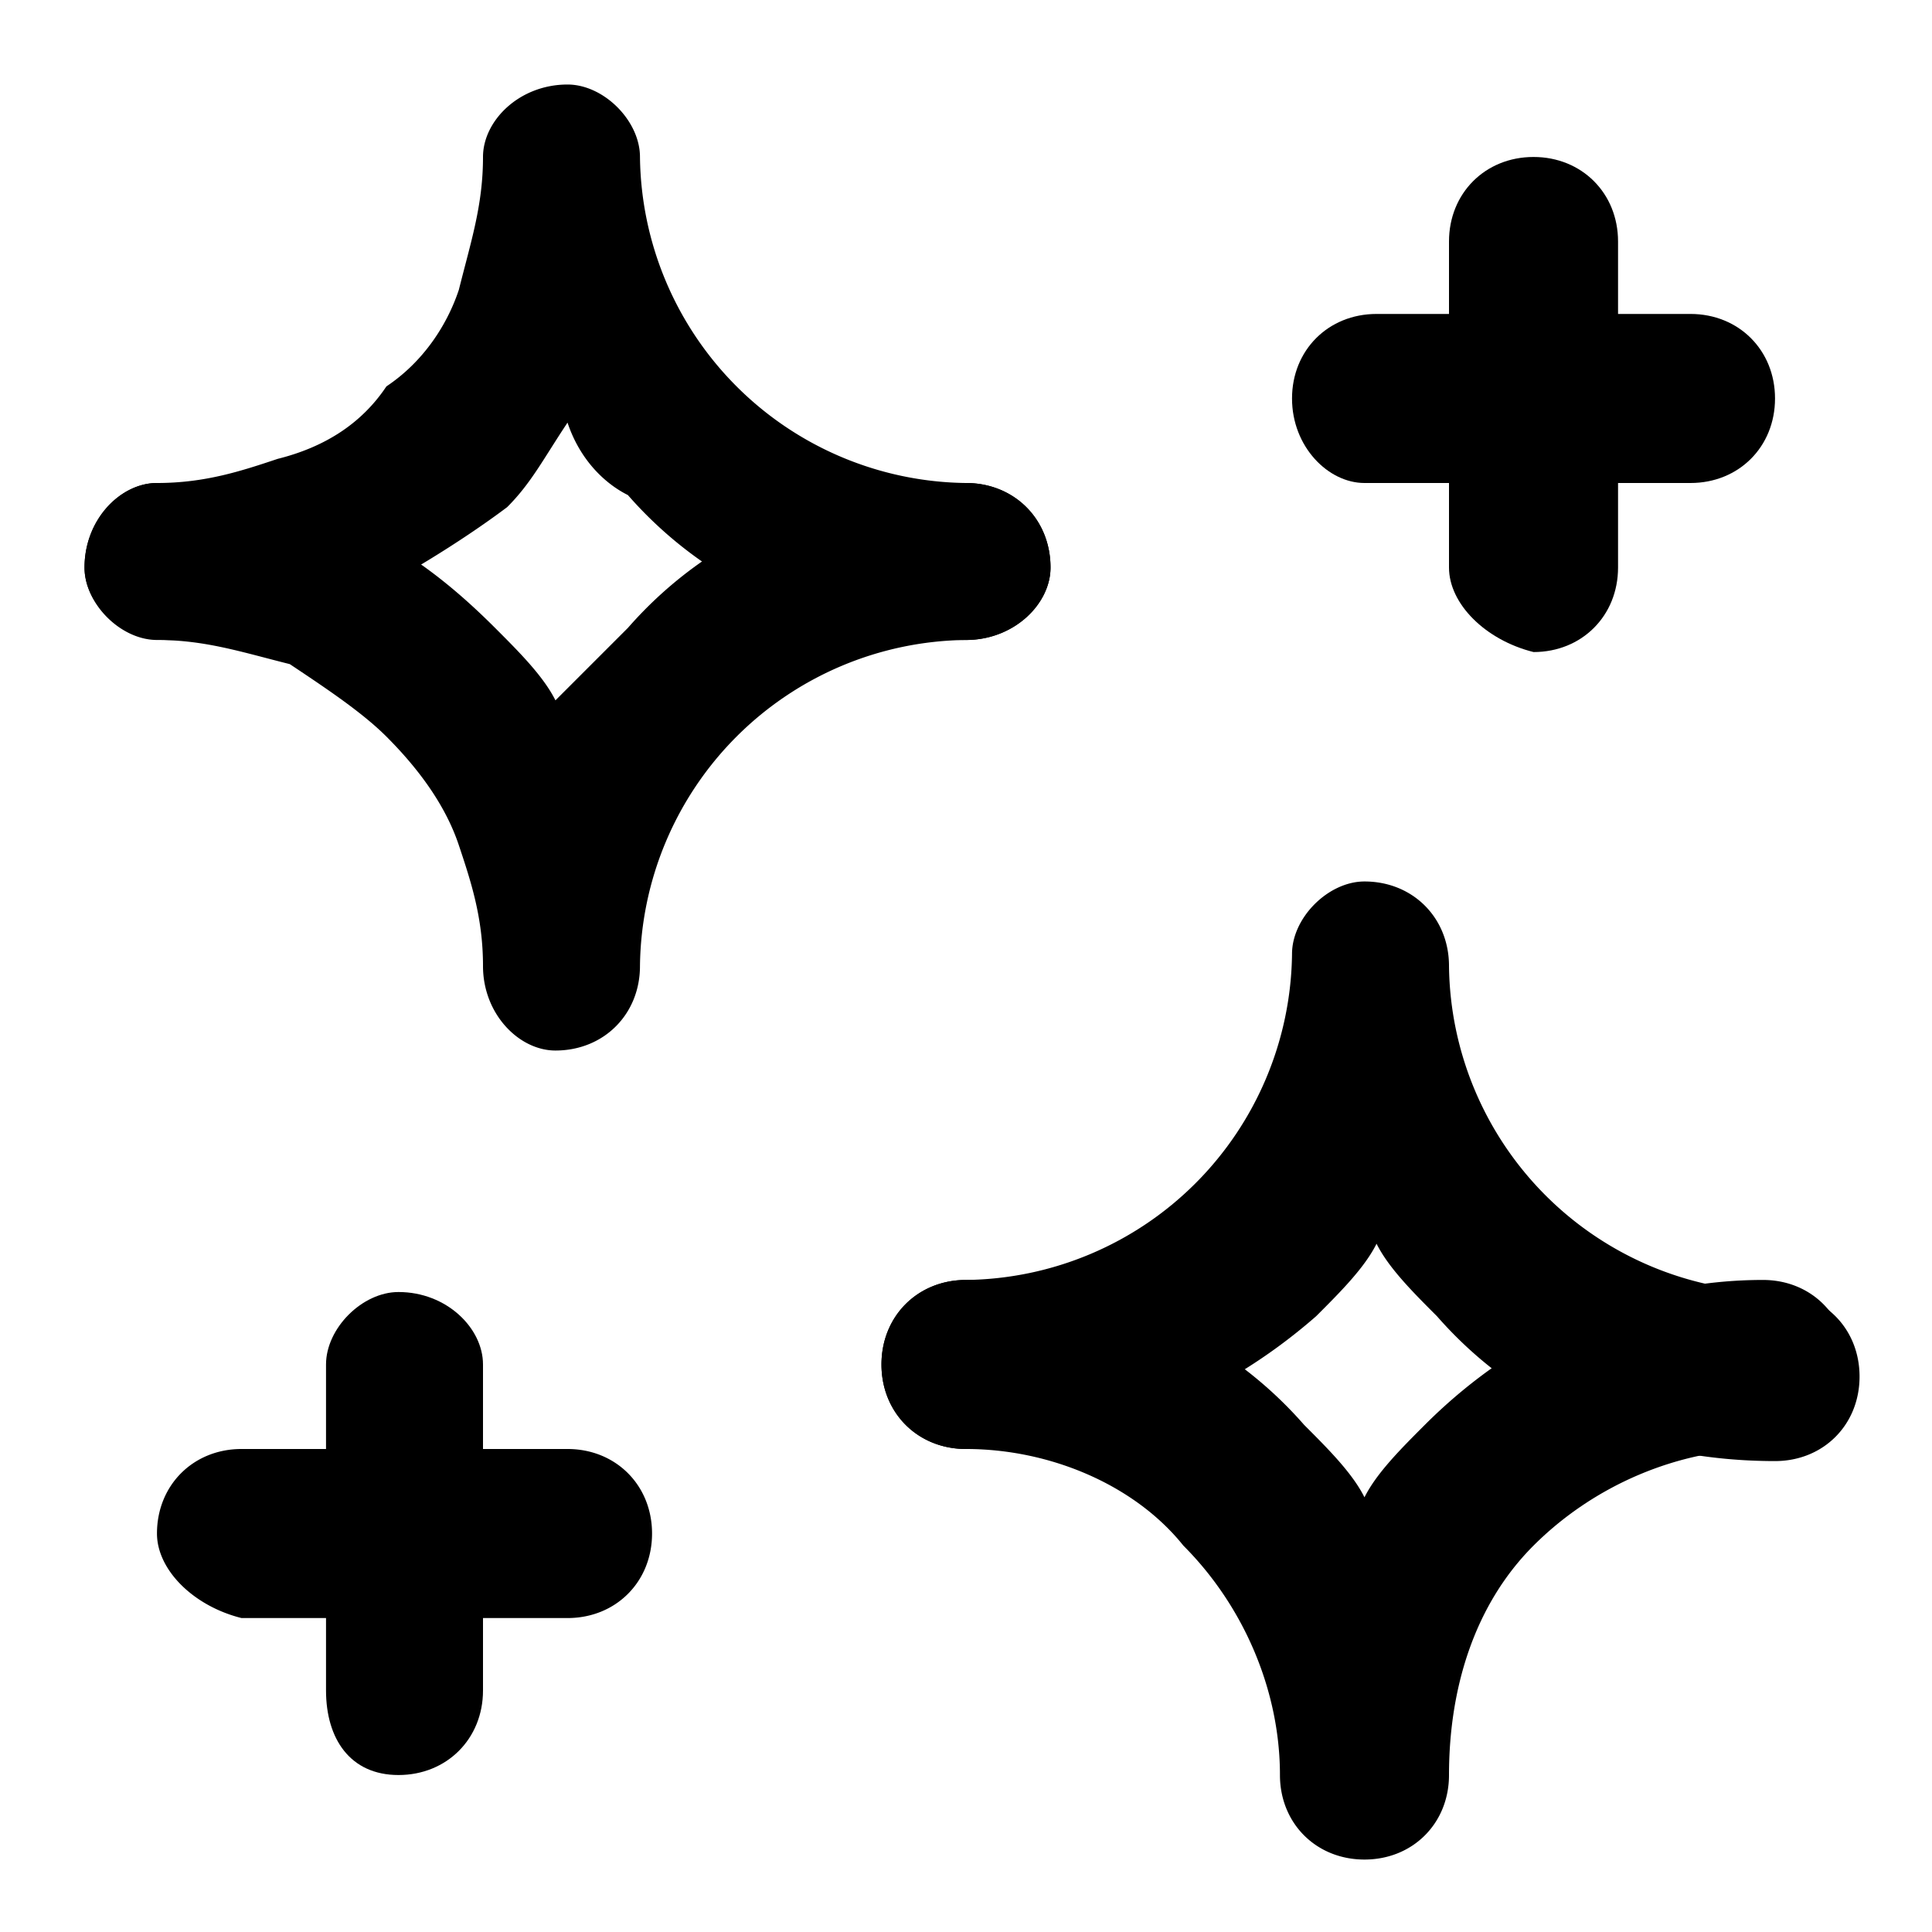<svg xmlns="http://www.w3.org/2000/svg" viewBox="0 0 16 16" class="sageicon"><path fill-rule="evenodd" d="M11.3 7.3c.4 0 .7.3.7.7a2.732 2.732 0 0 0 2.7 2.7c.4 0 .7.3.7.7 0 .4-.3.7-.7.7-1.1 0-2.1-.4-2.8-1.2-.2-.2-.4-.4-.5-.6-.1.2-.3.4-.5.6-.8.7-1.8 1.1-2.9 1.1-.4 0-.7-.3-.7-.7 0-.4.3-.7.7-.7a2.732 2.732 0 0 0 2.7-2.7c0-.3.3-.6.6-.6Z"/><path fill-rule="evenodd" d="M7.3 11.3c0-.4.3-.7.7-.7 1.1 0 2.1.4 2.8 1.2.2.2.4.4.5.6.1-.2.3-.4.5-.6.8-.8 1.8-1.2 2.8-1.2.4 0 .7.3.7.7 0 .4-.3.7-.7.7-.7 0-1.4.3-1.9.8S12 14 12 14.7c0 .4-.3.7-.7.7-.4 0-.7-.3-.7-.7 0-.7-.3-1.4-.8-1.9-.4-.5-1.1-.8-1.8-.8-.4 0-.7-.3-.7-.7ZM4.7.7c.3 0 .6.3.6.6A2.732 2.732 0 0 0 8 4c.4 0 .7.3.7.7 0 .3-.3.6-.7.6-1.1 0-2.1-.4-2.8-1.2-.2-.1-.4-.3-.5-.6-.2.3-.3.5-.5.7-.4.3-.9.6-1.3.8-.5.2-1 .3-1.5.3-.4 0-.7-.3-.7-.6 0-.4.3-.7.6-.7.4 0 .7-.1 1-.2.4-.1.7-.3.9-.6.3-.2.5-.5.6-.8.1-.4.2-.7.2-1.1 0-.3.3-.6.7-.6Z"/><path fill-rule="evenodd" d="M.7 4.7c0-.4.3-.7.6-.7.5 0 1 .1 1.5.3.5.2.9.5 1.3.9.2.2.4.4.5.6l.6-.6C5.9 4.4 6.9 4 8 4c.4 0 .7.3.7.7 0 .3-.3.6-.7.6A2.732 2.732 0 0 0 5.3 8c0 .4-.3.7-.7.7-.3 0-.6-.3-.6-.7 0-.4-.1-.7-.2-1-.1-.3-.3-.6-.6-.9-.2-.2-.5-.4-.8-.6-.4-.1-.7-.2-1.1-.2-.3 0-.6-.3-.6-.6ZM1.3 12.7c0-.4.3-.7.7-.7h2.7c.4 0 .7.3.7.7 0 .4-.3.7-.7.7H2c-.4-.1-.7-.4-.7-.7Z"/><path fill-rule="evenodd" d="M3.3 10.7c.4 0 .7.3.7.6V14c0 .4-.3.7-.7.7-.4 0-.6-.3-.6-.7v-2.7c0-.3.3-.6.6-.6ZM10.7 3.3c0-.4.3-.7.7-.7H14c.4 0 .7.3.7.7 0 .4-.3.7-.7.7h-2.7c-.3 0-.6-.3-.6-.7Z"/><path fill-rule="evenodd" d="M12.7 1.3c.4 0 .7.3.7.7v2.7c0 .4-.3.7-.7.7-.4-.1-.7-.4-.7-.7V2c0-.4.3-.7.7-.7Z"/></svg>
